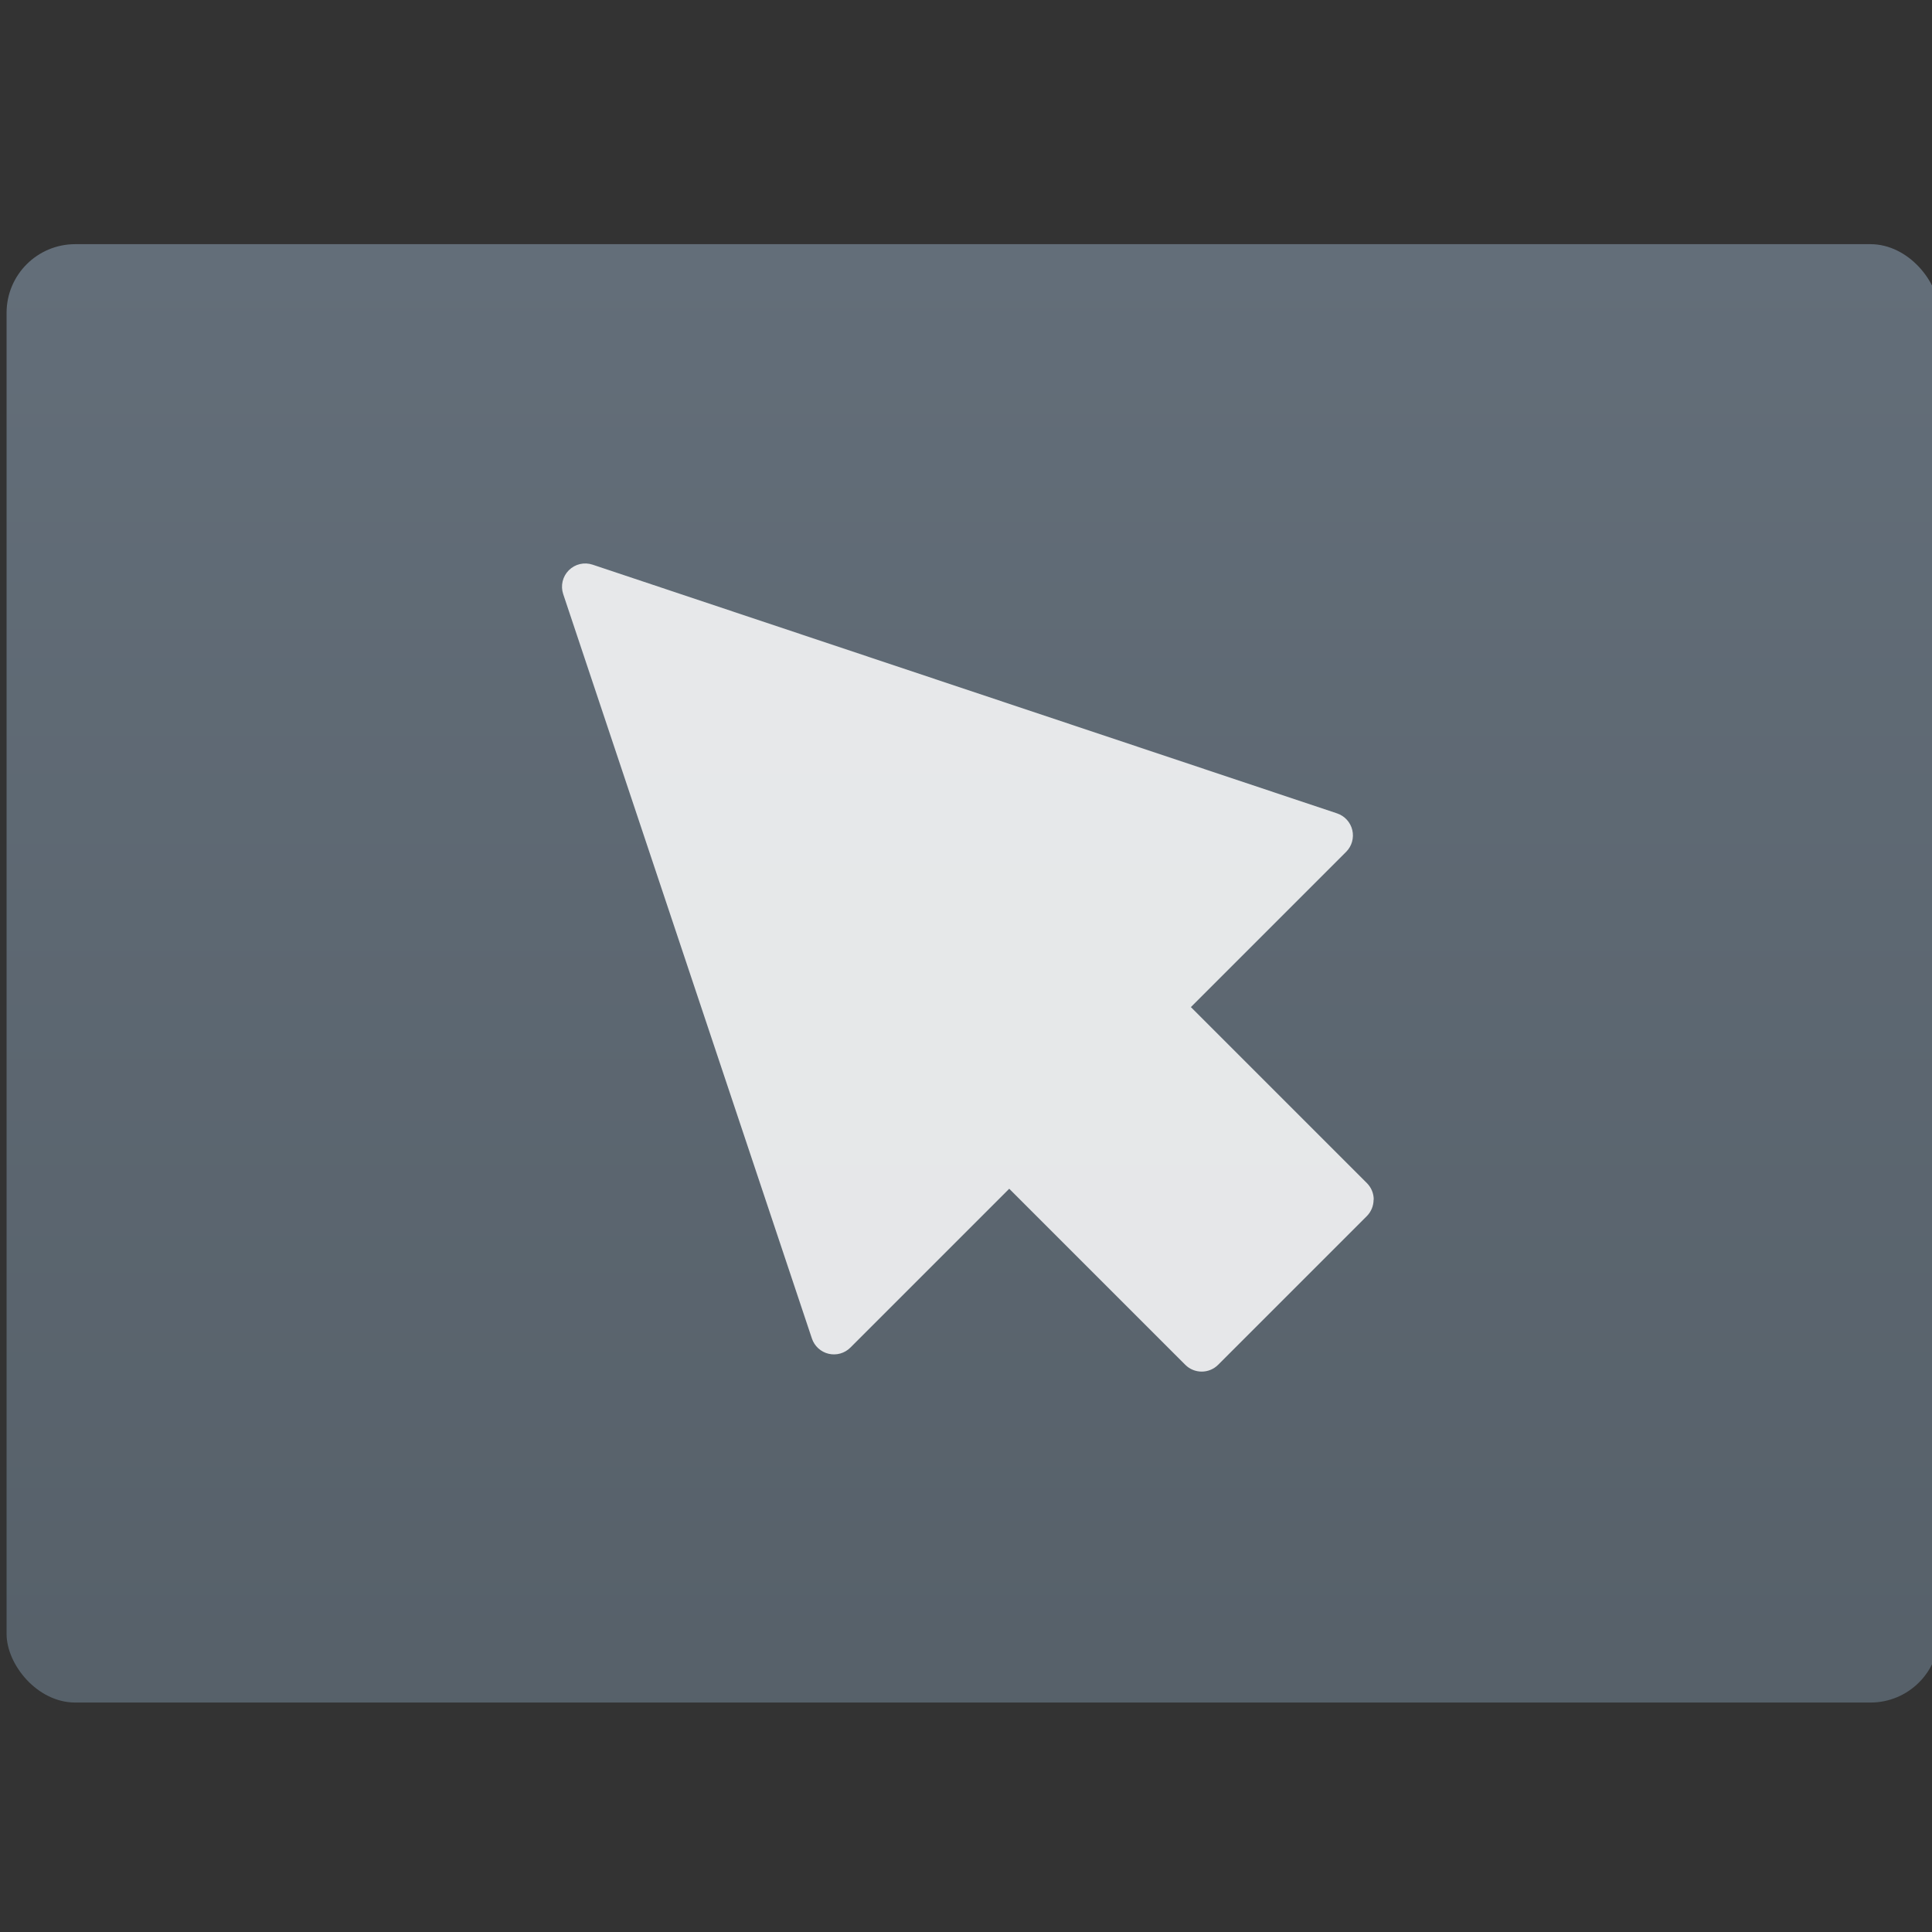 <svg viewBox="0 0 48 48" xmlns="http://www.w3.org/2000/svg"><rect x="0" y="0" width="48" height="48" fill="#333333" stroke="none"/><defs><linearGradient id="a" x2="0" y1="542.8" y2="507.8" gradientTransform="matrix(1.052 0 0 1.028 -21.29 -14.59)" gradientUnits="userSpaceOnUse"><stop stop-color="#566069" offset="0"/><stop stop-color="#636e79" offset="1"/></linearGradient></defs><rect transform="matrix(1.037 0 0 1.037 -399.6 -519.9)" x="385.5" y="507.2" width="46.3" height="34.94" rx="1.644" fill="url(#a)"/><path transform="matrix(.077 0 0 .077 13.96 13.96)" d="m261.9 205.8c0 1.989-0.79 3.896-2.196 5.304l-47.96 47.96c-1.465 1.464-3.385 2.196-5.304 2.196-1.92 0-3.839-0.732-5.304-2.196l-56.8-56.8-51.25 51.25c-1.838 1.837-4.493 2.592-7.02 1.996-2.528-0.596-4.569-2.458-5.393-4.923l-80.25-240.2c-0.901-2.696-0.2-5.67 1.81-7.681 2.01-2.01 4.981-2.713 7.681-1.81l240.2 80.25c2.465 0.823 4.327 2.864 4.923 5.393 0.597 2.529-0.159 5.187-1.996 7.02l-50.09 50.09 56.8 56.8c1.406 1.407 2.196 3.314 2.196 5.303" fill="#fff" fill-opacity=".847"/></svg>

